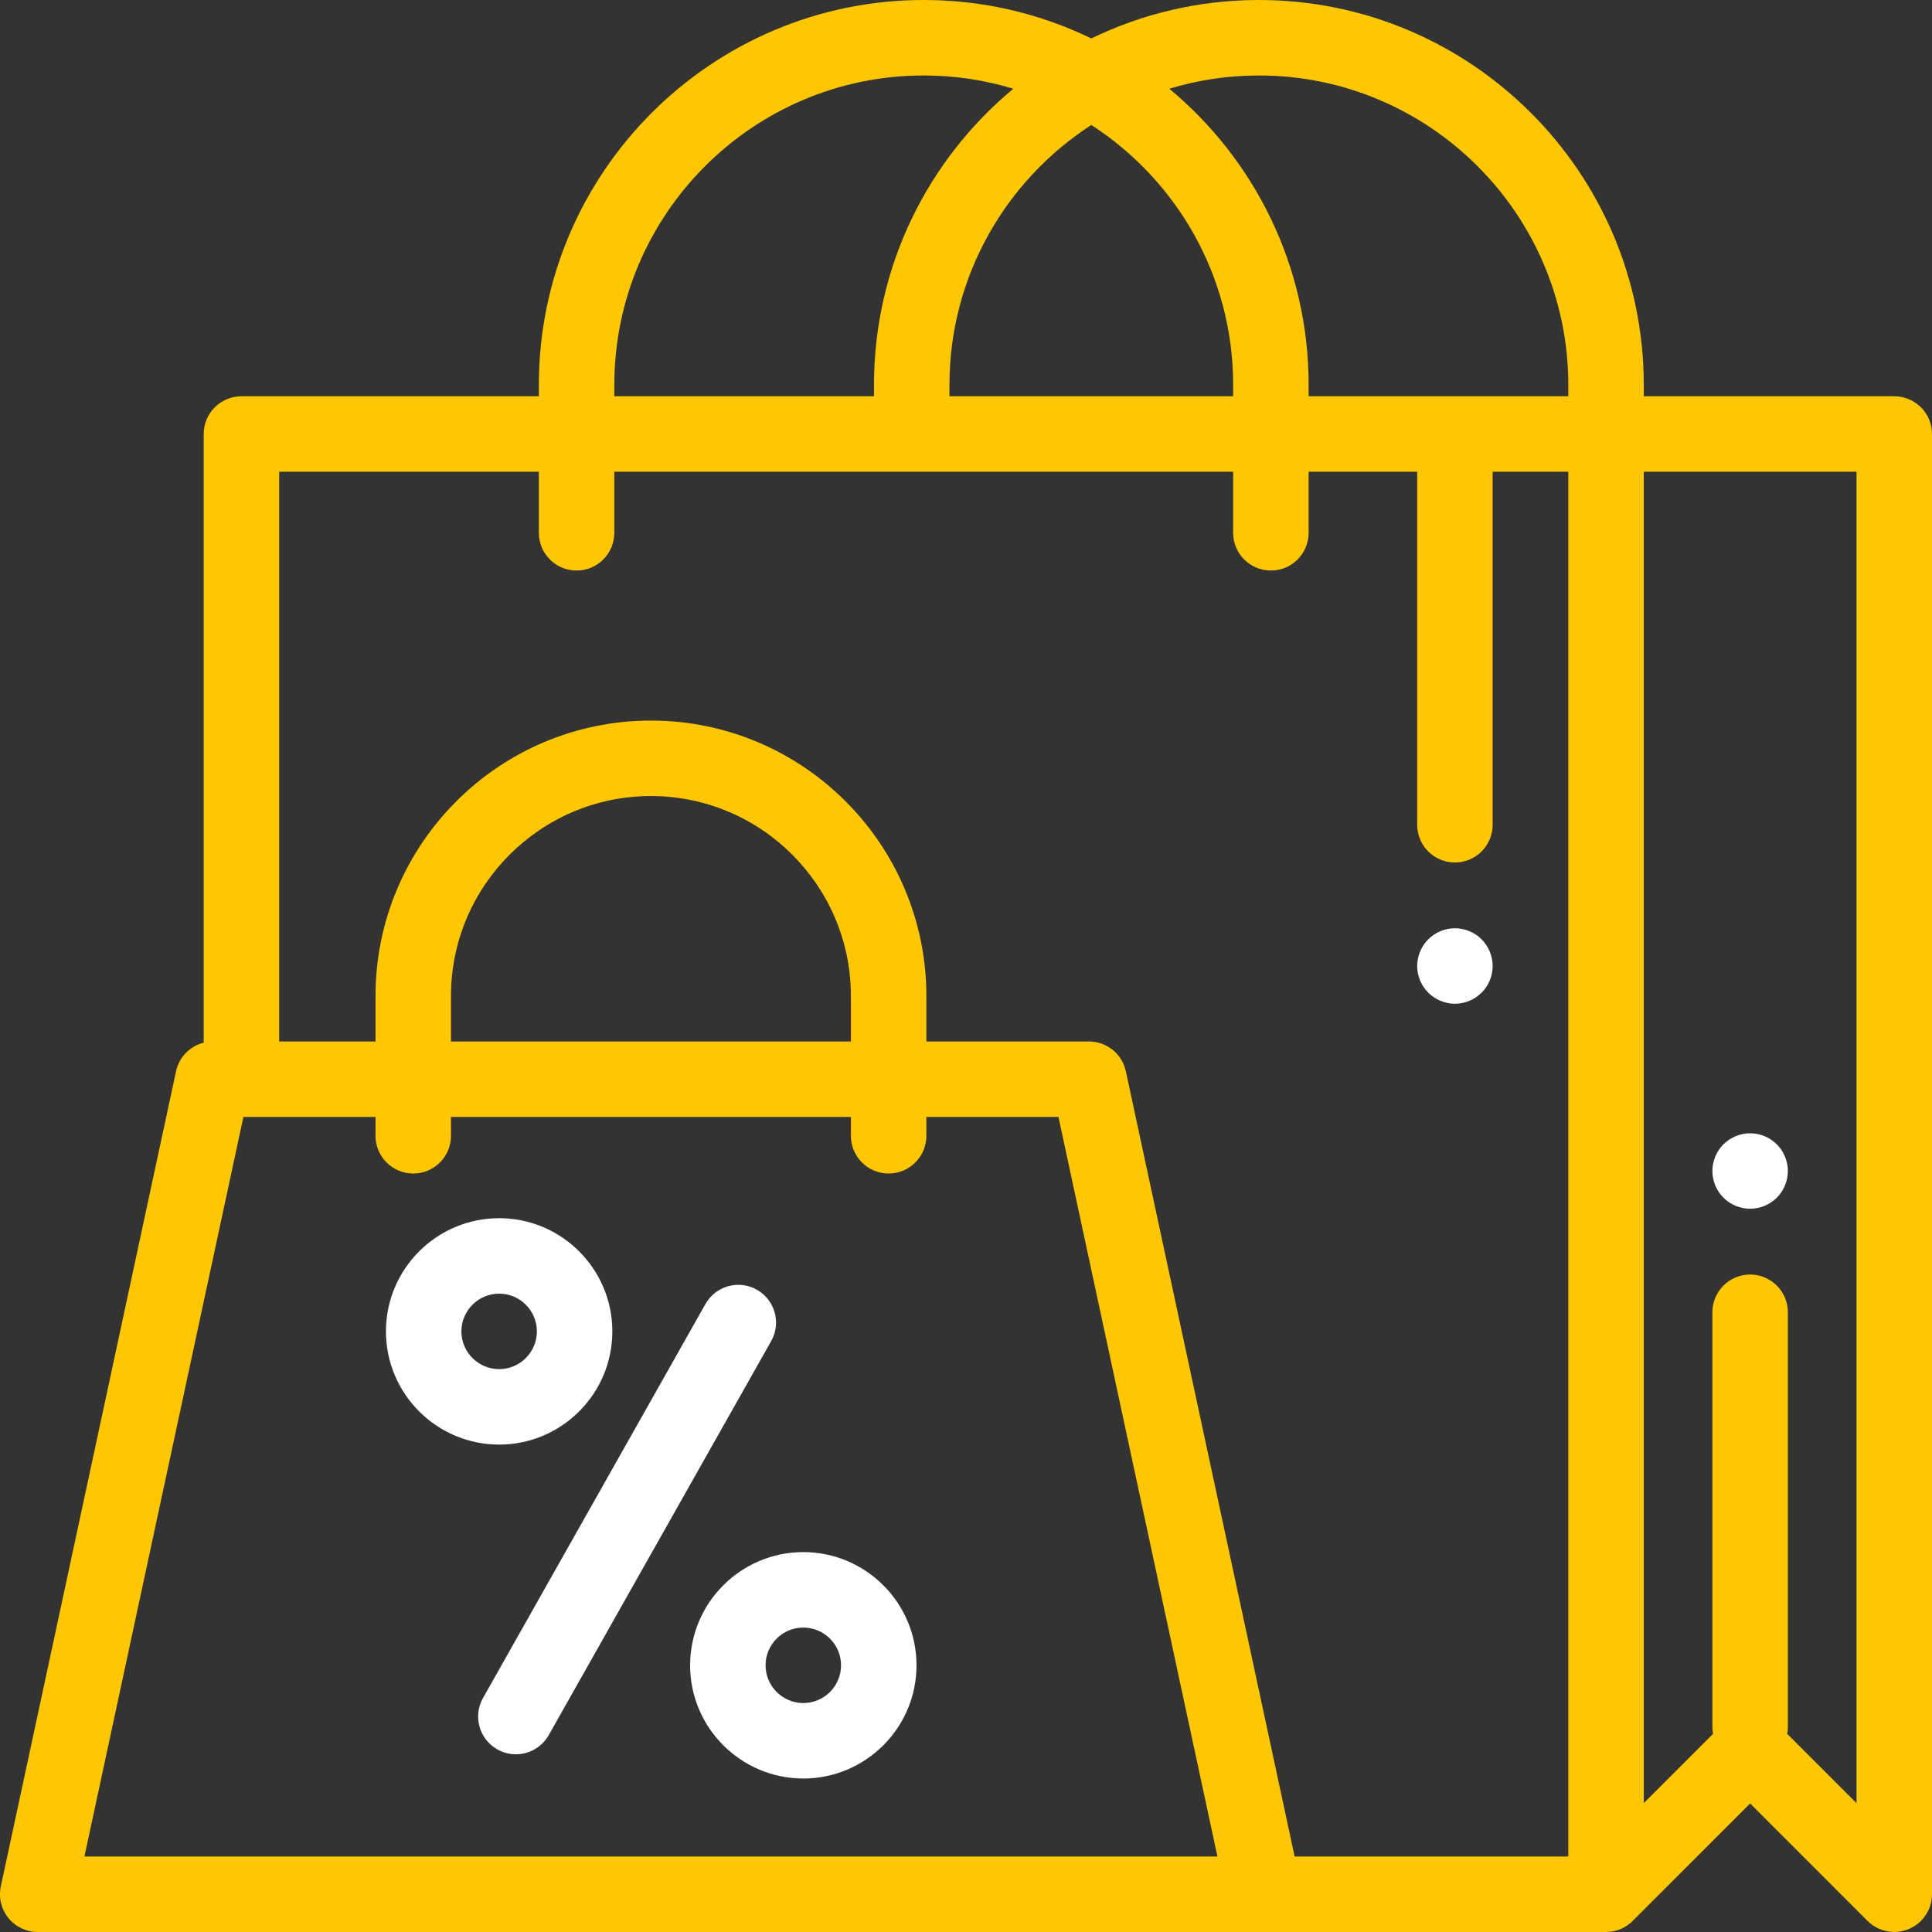 <svg width="96" height="96" viewBox="0 0 96 96" fill="none" xmlns="http://www.w3.org/2000/svg">
<rect x="0" y="0" width="96" height="96" fill="#333333" stroke="none"/>
<g clip-path="url(#clip0)">
<path d="M73.62 46.674C73.271 46.325 72.788 46.125 72.294 46.125C71.801 46.125 71.318 46.325 70.969 46.674C70.62 47.023 70.419 47.507 70.419 48C70.419 48.493 70.62 48.977 70.969 49.325C71.318 49.674 71.801 49.875 72.294 49.875C72.788 49.875 73.271 49.674 73.62 49.325C73.969 48.977 74.169 48.493 74.169 48C74.169 47.507 73.969 47.023 73.62 46.674Z" fill="white"/>
<path d="M94.125 19.69H81.678V19.125C81.678 8.579 73.099 0 62.553 0C59.57 0 56.745 0.687 54.227 1.91C51.708 0.687 48.883 0 45.9 0C35.354 0 26.775 8.579 26.775 19.125V19.69H11.997C10.962 19.69 10.122 20.53 10.122 21.565V51.808C9.443 51.979 8.9 52.521 8.747 53.231L0.041 93.731C-0.078 94.285 0.06 94.863 0.416 95.303C0.772 95.744 1.308 96 1.875 96H79.803C80.334 96 80.812 95.778 81.153 95.424L86.963 89.615L92.796 95.448C93.148 95.8 93.627 95.997 94.125 95.997C95.16 95.997 96 95.158 96 94.122V21.565C96 20.529 95.16 19.69 94.125 19.69ZM54.227 6.21C58.463 8.951 61.275 13.714 61.275 19.125V19.69H47.178V19.125C47.178 13.714 49.99 8.951 54.227 6.21ZM45.9 3.75C47.447 3.75 48.941 3.982 50.351 4.409C46.124 7.92 43.428 13.213 43.428 19.125V19.69H30.525V19.125H30.525C30.525 10.647 37.422 3.75 45.9 3.75ZM11.997 92.25H4.195L12.095 55.5H18.659V56.438C18.659 57.473 19.498 58.312 20.534 58.312C21.569 58.312 22.409 57.473 22.409 56.438V55.5H42.281V56.438C42.281 57.473 43.12 58.312 44.156 58.312C45.191 58.312 46.031 57.473 46.031 56.438V55.5H52.594L60.494 92.25H11.997ZM22.409 51.75V49.491C22.409 44.012 26.866 39.555 32.345 39.555C37.823 39.555 42.281 44.012 42.281 49.491V51.75H22.409ZM64.33 92.25L55.943 53.231C55.757 52.367 54.993 51.75 54.109 51.75H46.031V49.491C46.031 41.945 39.891 35.805 32.345 35.805C24.799 35.805 18.659 41.945 18.659 49.491V51.75H13.872V23.44H26.775V26.475C26.775 27.511 27.615 28.35 28.65 28.35C29.686 28.35 30.525 27.511 30.525 26.475V23.44H61.275V26.475C61.275 27.511 62.115 28.35 63.15 28.35C64.186 28.35 65.025 27.511 65.025 26.475V23.44H70.419V40.982C70.419 42.017 71.259 42.857 72.294 42.857C73.33 42.857 74.169 42.017 74.169 40.982V23.44H77.928V92.25H64.33ZM77.928 19.69H65.025V19.125C65.025 13.213 62.329 7.92 58.102 4.409C59.512 3.982 61.005 3.75 62.553 3.75C71.031 3.75 77.928 10.647 77.928 19.125V19.69ZM92.25 89.598L88.805 86.154C88.826 86.043 88.838 85.93 88.838 85.813V65.205C88.838 64.17 87.998 63.33 86.963 63.33C85.927 63.33 85.088 64.17 85.088 65.205V85.813C85.088 85.93 85.1 86.043 85.12 86.154L81.678 89.596V23.44H92.25V89.598Z" fill="#FFC700"/>
<path d="M37.608 64.085C36.706 63.576 35.562 63.894 35.053 64.796L24.001 84.372C23.492 85.274 23.811 86.418 24.712 86.927C25.004 87.091 25.32 87.169 25.632 87.169C26.287 87.169 26.922 86.826 27.267 86.216L38.319 66.639C38.828 65.737 38.509 64.594 37.608 64.085Z" fill="white"/>
<path d="M39.916 77.123C36.815 77.123 34.291 79.646 34.291 82.748C34.291 85.849 36.815 88.373 39.916 88.373C43.018 88.373 45.541 85.849 45.541 82.748C45.541 79.646 43.018 77.123 39.916 77.123ZM39.916 84.623C38.882 84.623 38.041 83.781 38.041 82.748C38.041 81.714 38.882 80.873 39.916 80.873C40.95 80.873 41.791 81.714 41.791 82.748C41.791 83.781 40.95 84.623 39.916 84.623Z" fill="white"/>
<path d="M24.802 60.531C21.701 60.531 19.177 63.054 19.177 66.156C19.177 69.257 21.701 71.781 24.802 71.781C27.904 71.781 30.427 69.257 30.427 66.156C30.427 63.054 27.904 60.531 24.802 60.531ZM24.802 68.031C23.768 68.031 22.927 67.189 22.927 66.156C22.927 65.122 23.768 64.281 24.802 64.281C25.836 64.281 26.677 65.122 26.677 66.156C26.677 67.189 25.836 68.031 24.802 68.031Z" fill="white"/>
<path d="M88.288 56.861C87.939 56.513 87.456 56.312 86.962 56.312C86.469 56.312 85.986 56.513 85.637 56.861C85.288 57.21 85.087 57.694 85.087 58.187C85.087 58.68 85.288 59.164 85.637 59.513C85.986 59.861 86.469 60.062 86.962 60.062C87.456 60.062 87.939 59.861 88.288 59.513C88.639 59.164 88.837 58.68 88.837 58.187C88.837 57.694 88.639 57.21 88.288 56.861Z" fill="white"/>
</g>
<defs>
<clipPath id="clip0">
<rect width="96" height="96" fill="white"/>
</clipPath>
</defs>
</svg>

